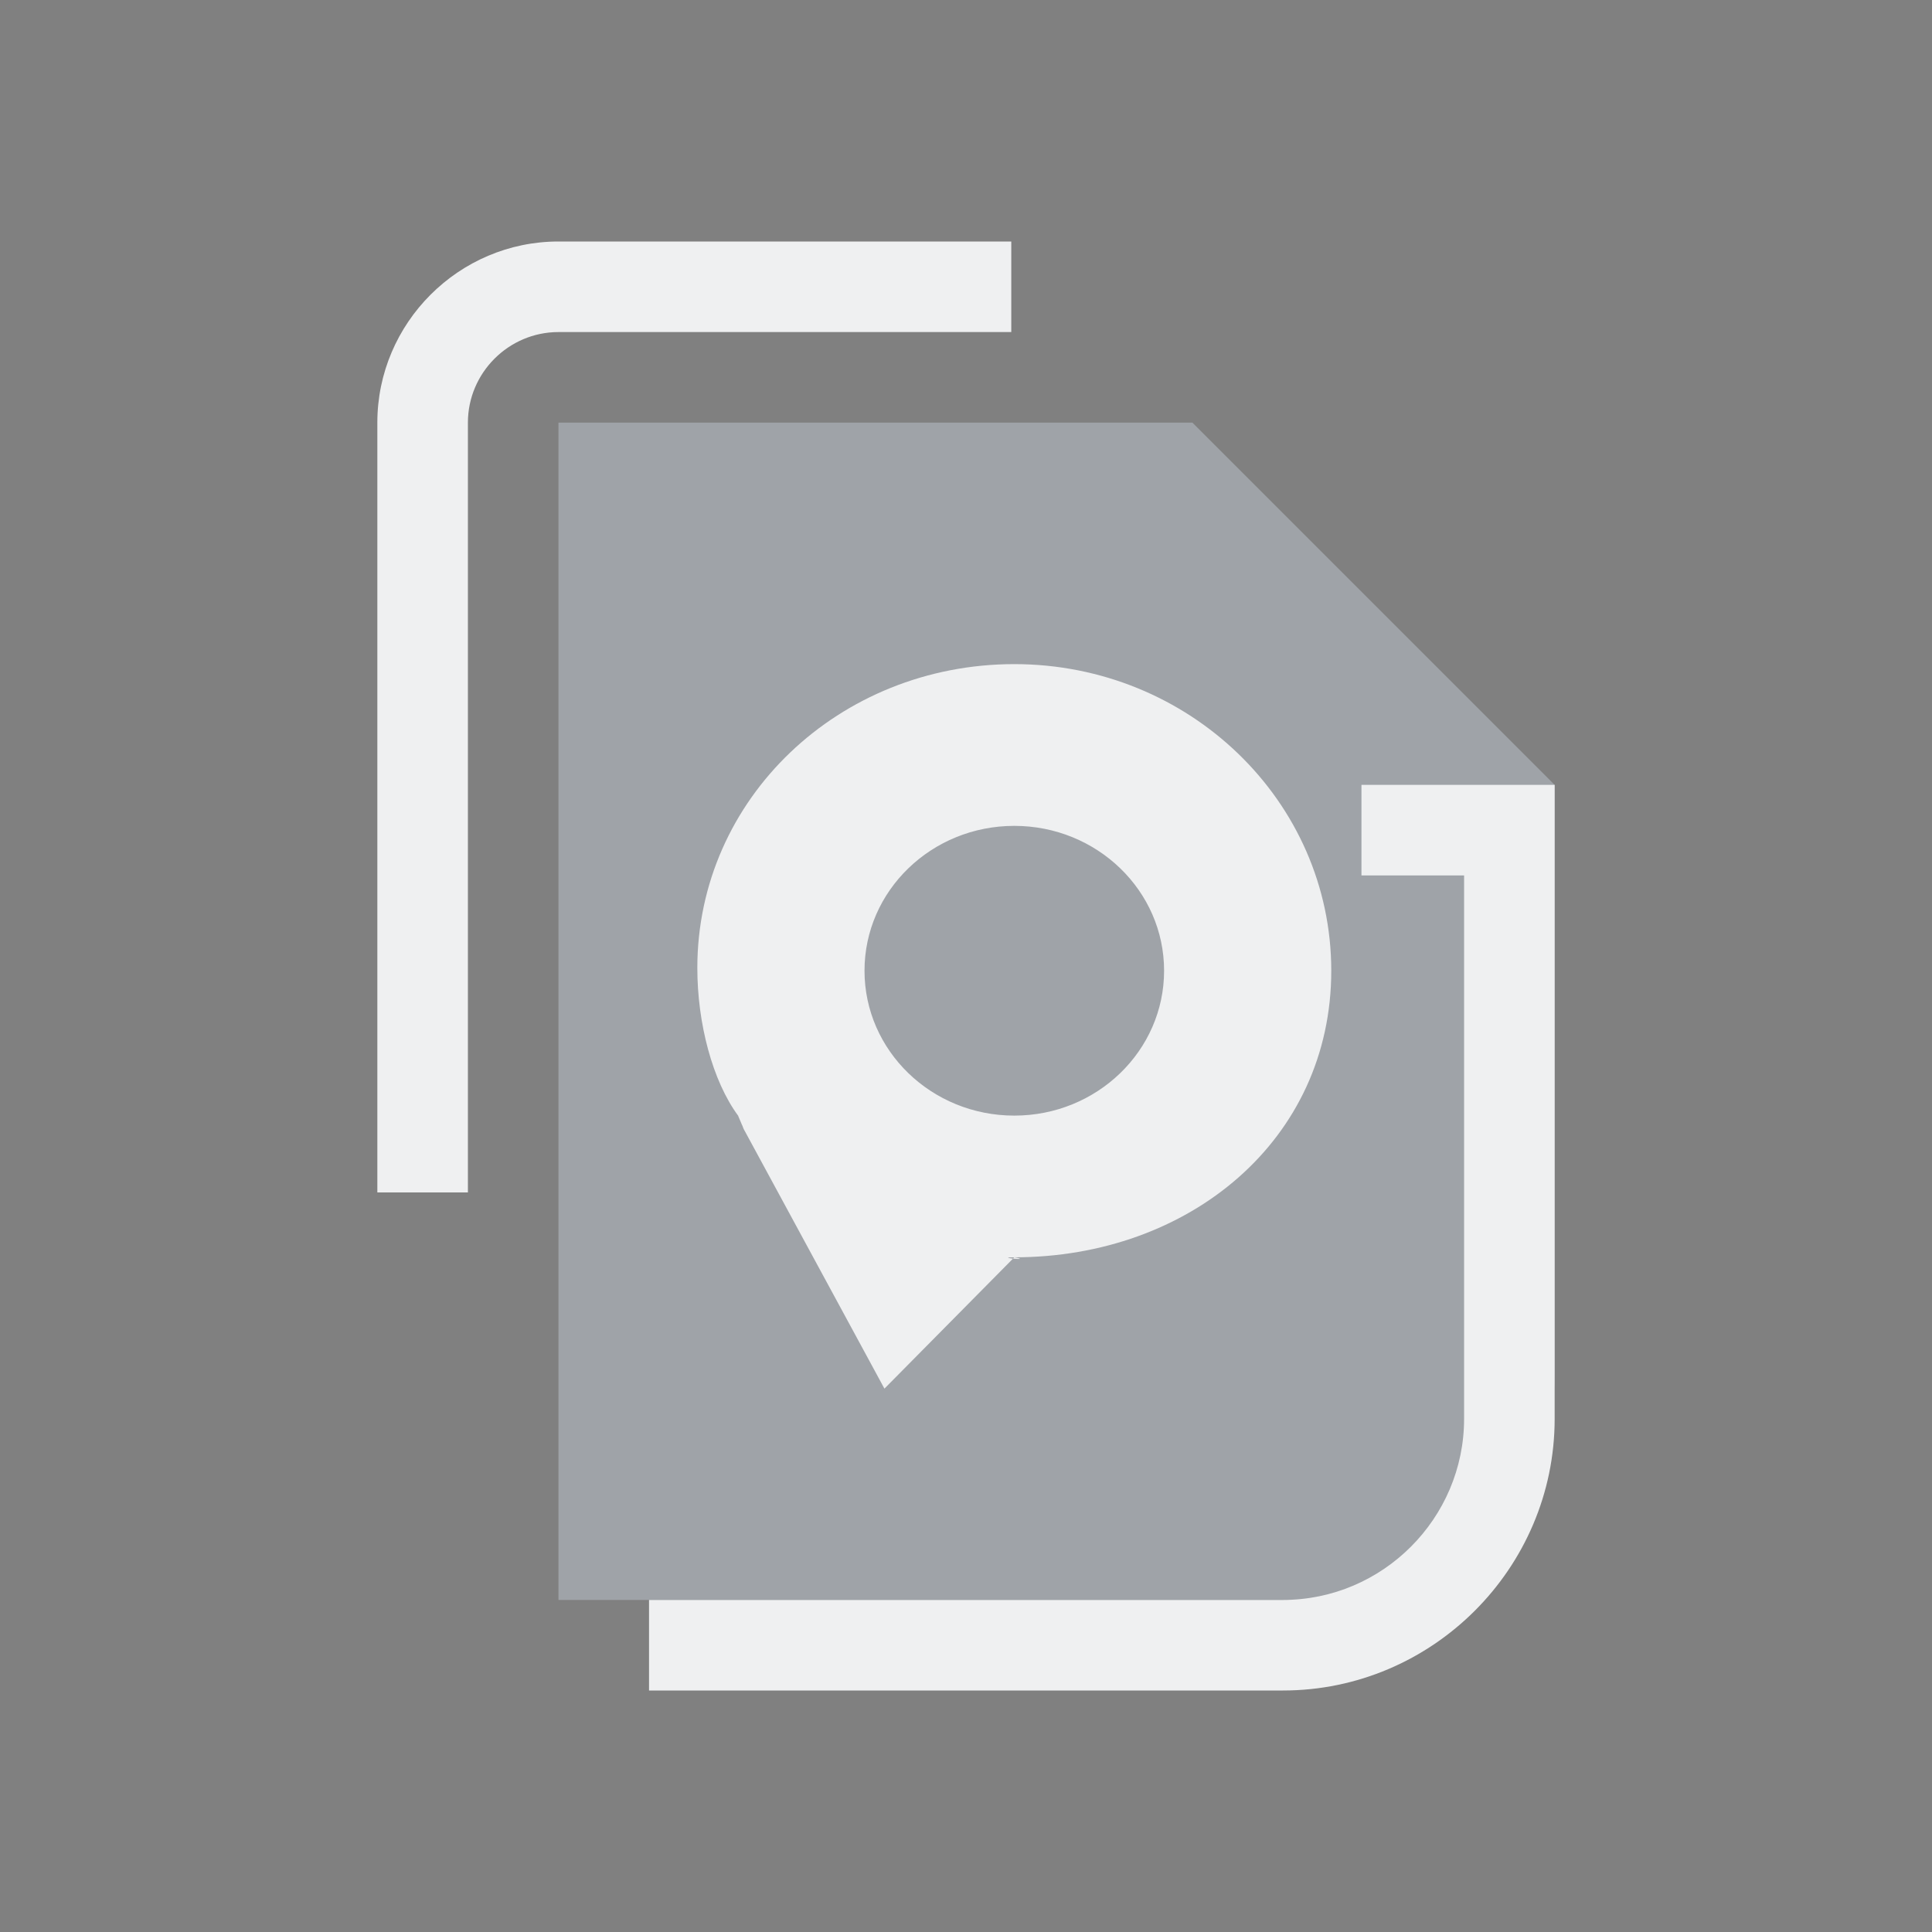 <?xml version="1.0" encoding="UTF-8" standalone="no"?>
<svg
   width="32"
   height="32"
   version="1.1"
   id="svg12"
   sodipodi:docname="kdf.svg"
   inkscape:version="1.2.2 (b0a8486541, 2022-12-01)"
   xmlns:inkscape="http://www.inkscape.org/namespaces/inkscape"
   xmlns:sodipodi="http://sodipodi.sourceforge.net/DTD/sodipodi-0.dtd"
   xmlns="http://www.w3.org/2000/svg"
   xmlns:svg="http://www.w3.org/2000/svg"
   xmlns:rdf="http://www.w3.org/1999/02/22-rdf-syntax-ns#"
   xmlns:cc="http://creativecommons.org/ns#"
   xmlns:dc="http://purl.org/dc/elements/1.1/">
  <rect width="100%" height="100%" fill="#808080" stroke="none"/>
  <style
     id="style1179">
.ColorScheme-Highlight { 
    color:#cdd8e5;
}
.ColorScheme-Text { color:#eff0f1; }
</style>
  <g
     id="22-22-kdf">
    <rect
       style="opacity:0.001"
       width="22"
       height="22"
       x="-54"
       y="10"
       ry="0"
       id="rect2"
       transform="scale(-1,1)" />
    <path
       id="Page_1_-3"
       class="st0  ColorScheme-Highlight"
       d="m 46.5,16 v 0 l -1,-1 v 0 h -7 V 28 H 47 c 1.375,0 2.5,-1.125 2.5,-2.5 V 19 Z m -6,1.5 z m 0,2.5 z m 0,5 z m 0,-2.5 z"
       sodipodi:nodetypes="ccccccsscccccccccccccccccccccc"
       style="fill:#cdd8e5;fill-opacity:0.404;stroke-width:0.25" />
    <path
       id="Page-s-6"
       class="st1  ColorScheme-Text "
       d="M 47.367,19 H 49.5 v 7 c 0,1.65 -1.35,3 -3,3 h -7 v -1 h 7 c 1.1,0 2,-0.9 2,-2 V 20 H 47.367 Z M 36.5,15 c 0,-1.1 0.9,-2 2,-2 h 5 v 1 h -5 c -0.55,0 -1,0.45 -1,1 v 8.5 h -1 z"
       style="fill:currentColor;fill-opacity:1;stroke-width:0.25"
       sodipodi:nodetypes="ccssccsscccssccssccs" />
    <path
       d="M 43.475,16.7 C 41.059,16.7 39.1,18.557 39.1,20.894 c 0,0.757 0.206,1.556 0.566,2.043 h -0.002 l 0.052,0.122 c 0.009,0.014 0.017,0.047 0.026,0.061 l 1.941,3.58 1.793,-1.812 c 0.274,0.052 -0.29,0 0,0 2.416,0 4.375,-1.619 4.375,-3.957 -1.43e-4,-2.337 -1.959,-4.231 -4.375,-4.231 z m 0,6.232 c -1.142,0 -2.067,-0.895 -2.067,-2 0,-1.104 0.925,-2 2.067,-2 1.142,0 2.067,0.895 2.067,2 0,1.105 -0.926,2 -2.067,2 z"
       id="path2-36-36-7-5"
       style="stroke-width:0.019;fill-opacity:1;fill:currentColor;"
       sodipodi:nodetypes="csccccccssccsssss"
       class="ColorScheme-Text" />
  </g>
  <defs
     id="defs16" />
  <sodipodi:namedview
     pagecolor="#b2b2b2"
     bordercolor="#000000"
     borderopacity="1"
     objecttolerance="10"
     gridtolerance="10"
     guidetolerance="10"
     inkscape:pageopacity="0"
     inkscape:pageshadow="2"
     inkscape:window-width="1920"
     inkscape:window-height="1000"
     id="namedview14"
     showgrid="false"
     inkscape:zoom="8"
     inkscape:cx="2.3125"
     inkscape:cy="21.8125"
     inkscape:window-x="0"
     inkscape:window-y="0"
     inkscape:window-maximized="1"
     inkscape:current-layer="svg12"
     inkscape:document-rotation="0"
     inkscape:showpageshadow="false"
     inkscape:pagecheckerboard="0"
     inkscape:deskcolor="#b2b2b2">
    <inkscape:grid
       type="xygrid"
       id="grid898"
       originx="0"
       originy="0" />
  </sodipodi:namedview>
  <g
     id="kdf">
    <rect
       style="opacity:0.001"
       width="32"
       height="32"
       x="-32"
       y="0"
       ry="0"
       transform="scale(-1,1)"
       id="rect7" />
    <path
       id="Page_1_"
       class="st0  ColorScheme-Highlight "
       d="m 21.25,8.5 v 0 l -1.5,-1.5 V 7 H 9.25 v 19.5 h 12.75 c 2.062,0 3.75,-1.688 3.75,-3.75 V 13 Z M 12.25,10.75 Z m 0,3.75 z m 0,7.5 z m 0,-3.75 z"
       sodipodi:nodetypes="ccccccsscccccccccccccccccccccc"
       style="fill:#cdd8e5;fill-opacity:0.404;stroke-width:0.375" />
    <path
       id="Page-s"
       class="st1  ColorScheme-Text "
       d="m 22.55,13 h 3.2 v 10.5 c 0,2.475 -2.025,4.5 -4.5,4.5 H 10.75 v -1.5 h 10.5 c 1.65,0 3,-1.35 3,-3 v -9 H 22.55 Z M 6.25,7 c 0,-1.65 1.35,-3 3,-3 h 7.5 V 5.5 H 9.25 C 8.425,5.5 7.75,6.175 7.75,7 v 12.75 h -1.5 z"
       style="fill:currentColor;fill-opacity:1;stroke-width:0.375"
       sodipodi:nodetypes="ccssccsscccssccssccs" />
    <path
       d="m 16.8,11 c -2.9,0 -5.25,2.228 -5.25,5.033 0,0.908 0.247,1.867 0.679,2.451 h -0.002 l 0.062,0.146 c 0.011,0.017 0.021,0.057 0.031,0.074 L 14.649,23 16.8,20.825 c 0.329,0.062 -0.347,0 0,0 2.899,0 5.25,-1.943 5.25,-4.748 C 22.049,13.272 19.699,11 16.8,11 Z m 0,7.478 c -1.37,0 -2.481,-1.074 -2.481,-2.4 0,-1.325 1.11,-2.399 2.481,-2.399 1.37,0 2.481,1.074 2.481,2.399 0,1.325 -1.111,2.4 -2.481,2.4 z"
       id="path2-36-36-7"
       style="stroke-width:0.023;fill-opacity:1;fill:currentColor;"
       sodipodi:nodetypes="csccccccssccsssss"
       class="ColorScheme-Text" />
  </g>
</svg>
